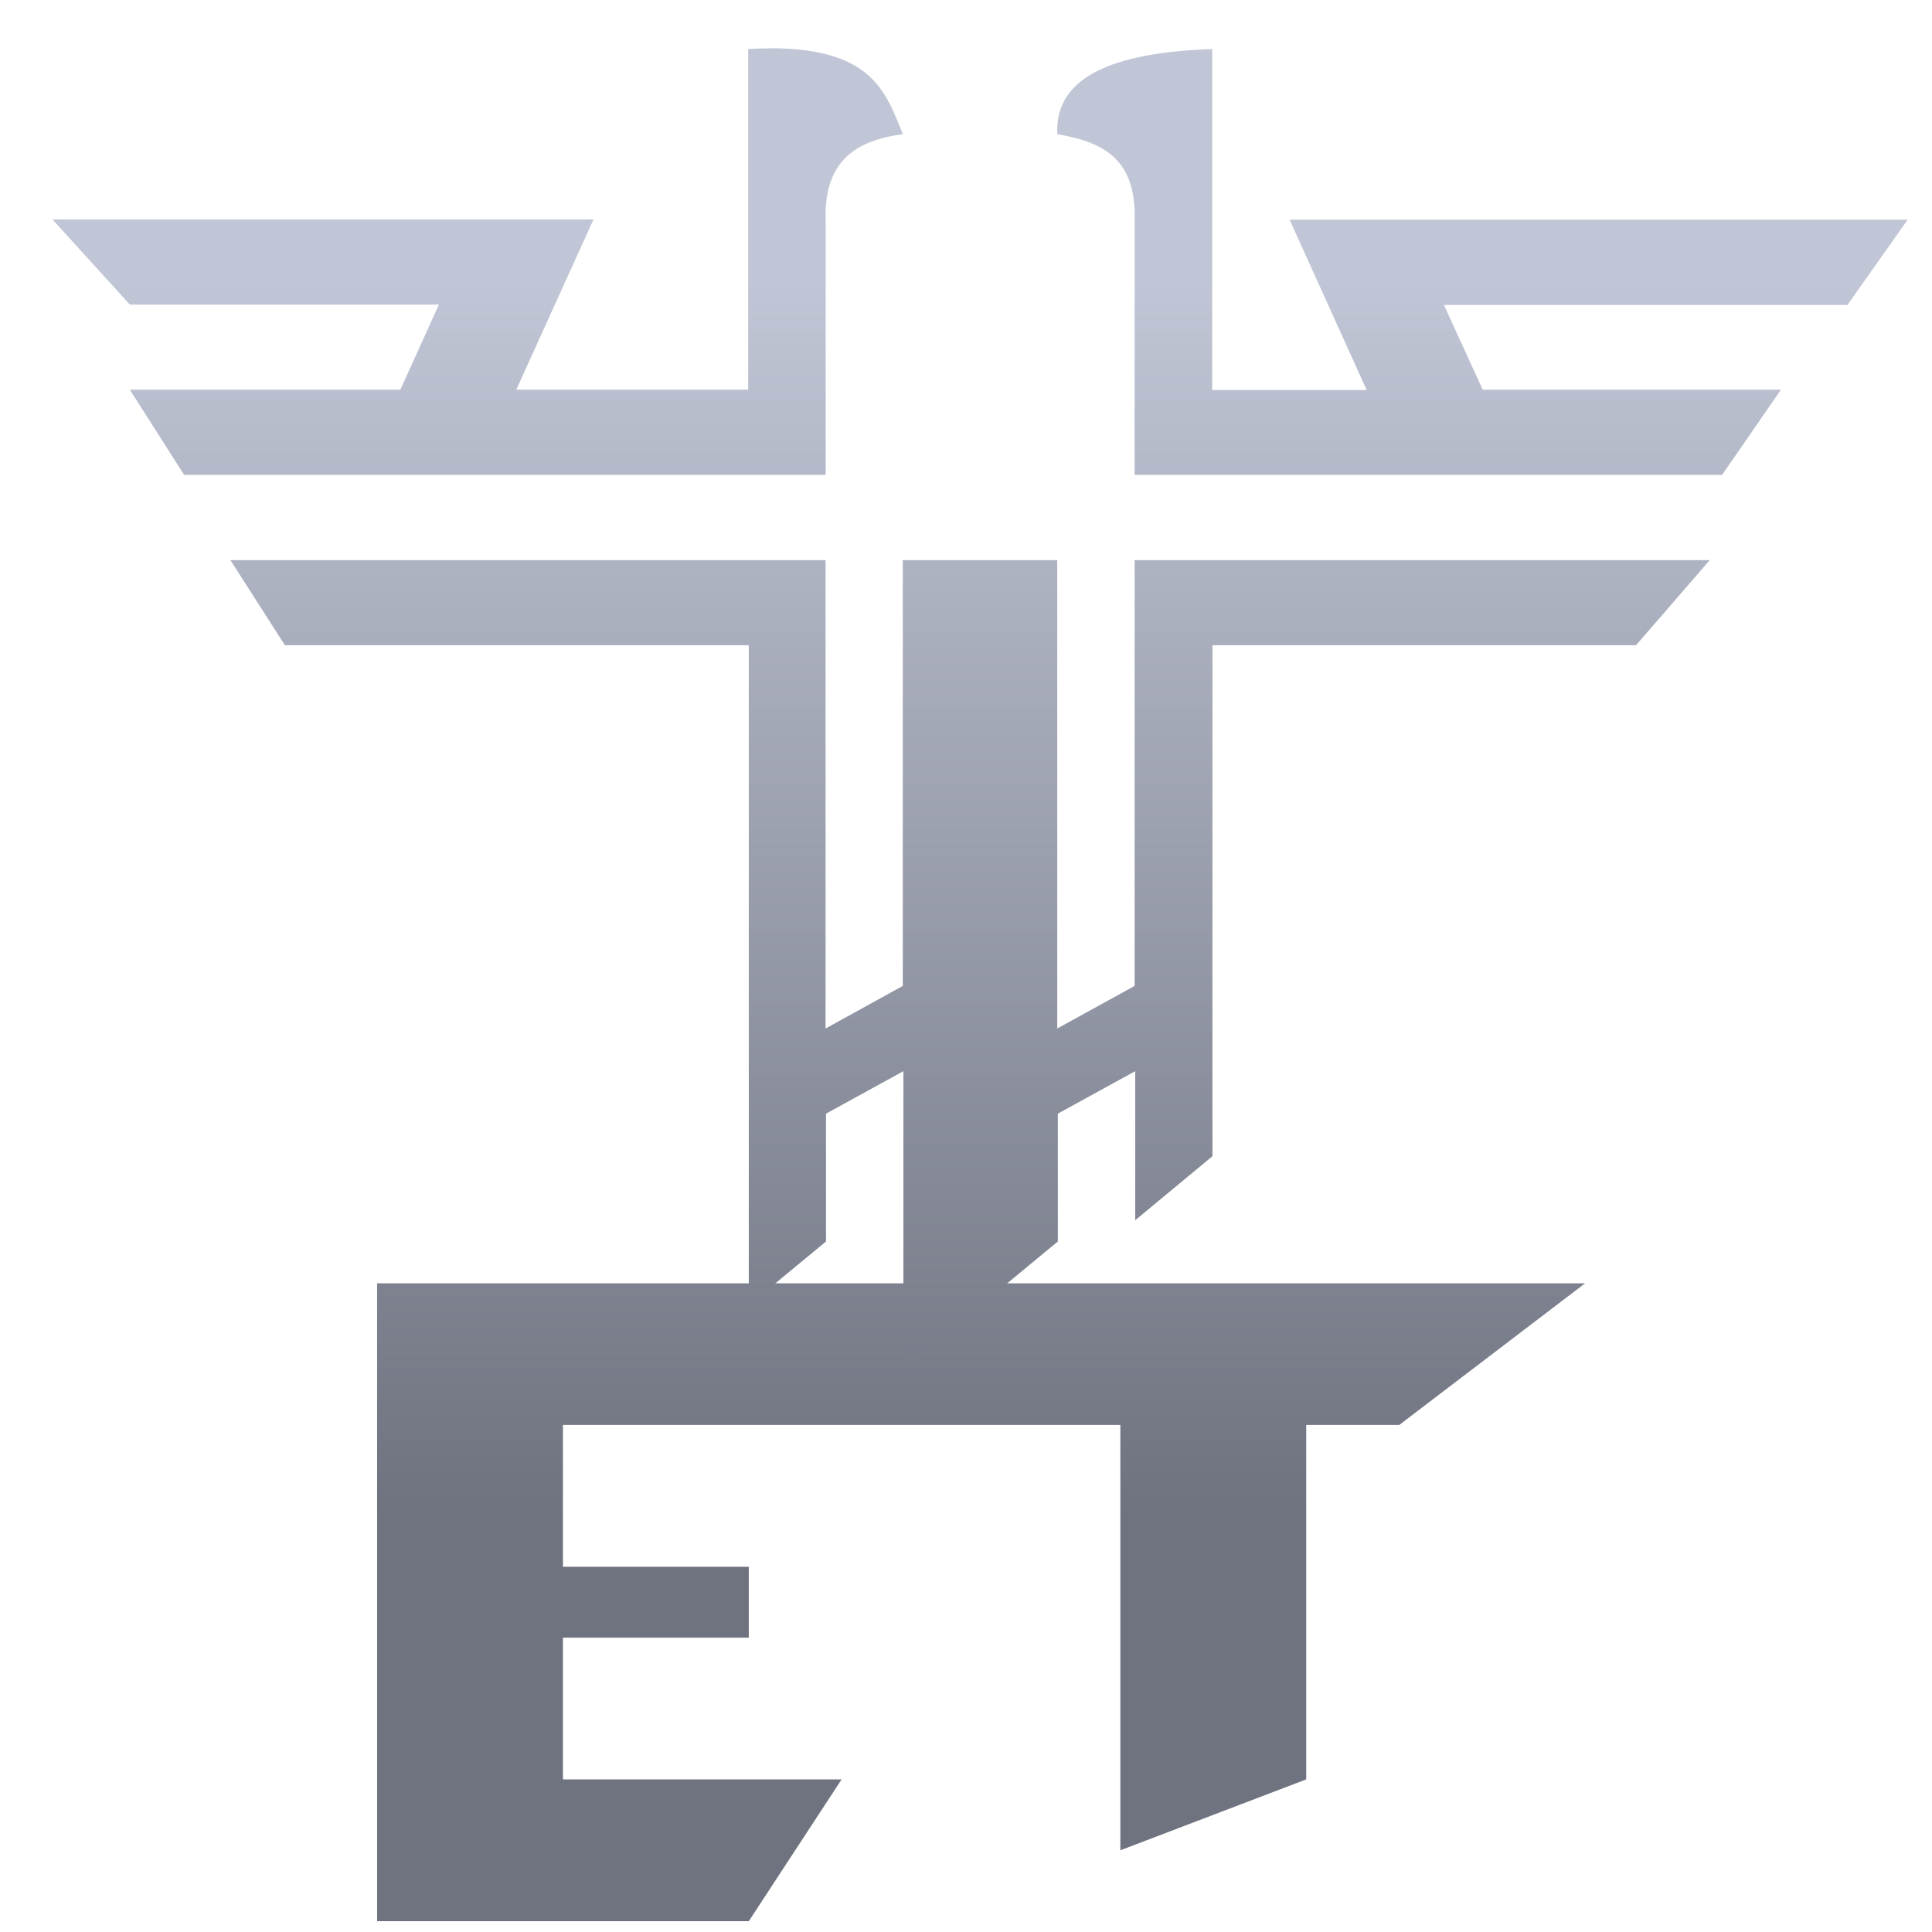 <svg xmlns="http://www.w3.org/2000/svg" xmlns:xlink="http://www.w3.org/1999/xlink" width="64" height="64" viewBox="0 0 64 64" version="1.1"><defs><linearGradient id="linear0" gradientUnits="userSpaceOnUse" x1="0" y1="0" x2="0" y2="1" gradientTransform="matrix(70.782,0,0,40.846,-1.596,9.26)"><stop offset="0" style="stop-color:#c1c6d6;stop-opacity:1;"/><stop offset="1" style="stop-color:#6f7380;stop-opacity:1;"/></linearGradient><linearGradient id="linear1" gradientUnits="userSpaceOnUse" x1="0" y1="0" x2="0" y2="1" gradientTransform="matrix(70.782,0,0,40.846,-1.596,9.26)"><stop offset="0" style="stop-color:#c1c6d6;stop-opacity:1;"/><stop offset="1" style="stop-color:#6f7380;stop-opacity:1;"/></linearGradient></defs><g id="surface1"><path style=" stroke:none;fill-rule:nonzero;fill:url(#linear0);" d="M 37.113 61.293 L 43.27 58.945 L 43.27 47.203 L 46.352 47.203 L 52.508 42.512 L 12.492 42.512 L 12.492 63.641 L 24.805 63.641 L 27.879 58.945 L 18.648 58.945 L 18.648 54.25 L 24.805 54.25 L 24.805 51.902 L 18.648 51.902 L 18.648 47.203 L 37.113 47.203 "/><path style=" stroke:none;fill-rule:nonzero;fill:url(#linear1);" d="M 25.5 1.602 C 25.273 1.602 25.035 1.609 24.785 1.625 L 24.785 12.91 L 17.102 12.91 L 19.66 7.27 L 1.738 7.27 L 4.301 10.09 L 14.539 10.09 L 13.262 12.91 L 4.301 12.91 L 6.098 15.73 L 27.352 15.73 L 27.352 7.27 C 27.293 5.316 28.379 4.648 29.91 4.445 C 29.34 3.062 28.918 1.598 25.504 1.598 Z M 40.148 1.625 C 36.309 1.758 34.949 2.828 35.023 4.445 C 36.426 4.691 37.637 5.164 37.586 7.27 L 37.586 15.73 L 57.047 15.73 L 58.996 12.91 L 49.117 12.91 L 47.832 10.102 L 61.199 10.102 L 63.195 7.277 L 42.719 7.277 L 45.273 12.922 L 40.156 12.922 L 40.156 1.637 Z M 7.633 18.555 L 9.438 21.375 L 24.805 21.375 L 24.805 43.238 L 27.363 41.125 L 27.363 36.891 L 29.926 35.484 L 29.926 45.355 L 35.043 41.125 L 35.043 36.891 L 37.605 35.484 L 37.605 40.422 L 40.164 38.301 L 40.164 21.375 L 54.195 21.375 L 56.637 18.555 L 37.586 18.555 L 37.586 32.66 L 35.023 34.07 L 35.023 18.555 L 29.906 18.555 L 29.906 32.66 L 27.348 34.07 L 27.348 18.555 L 7.602 18.555 Z M 7.633 18.555 "/></g></svg>
